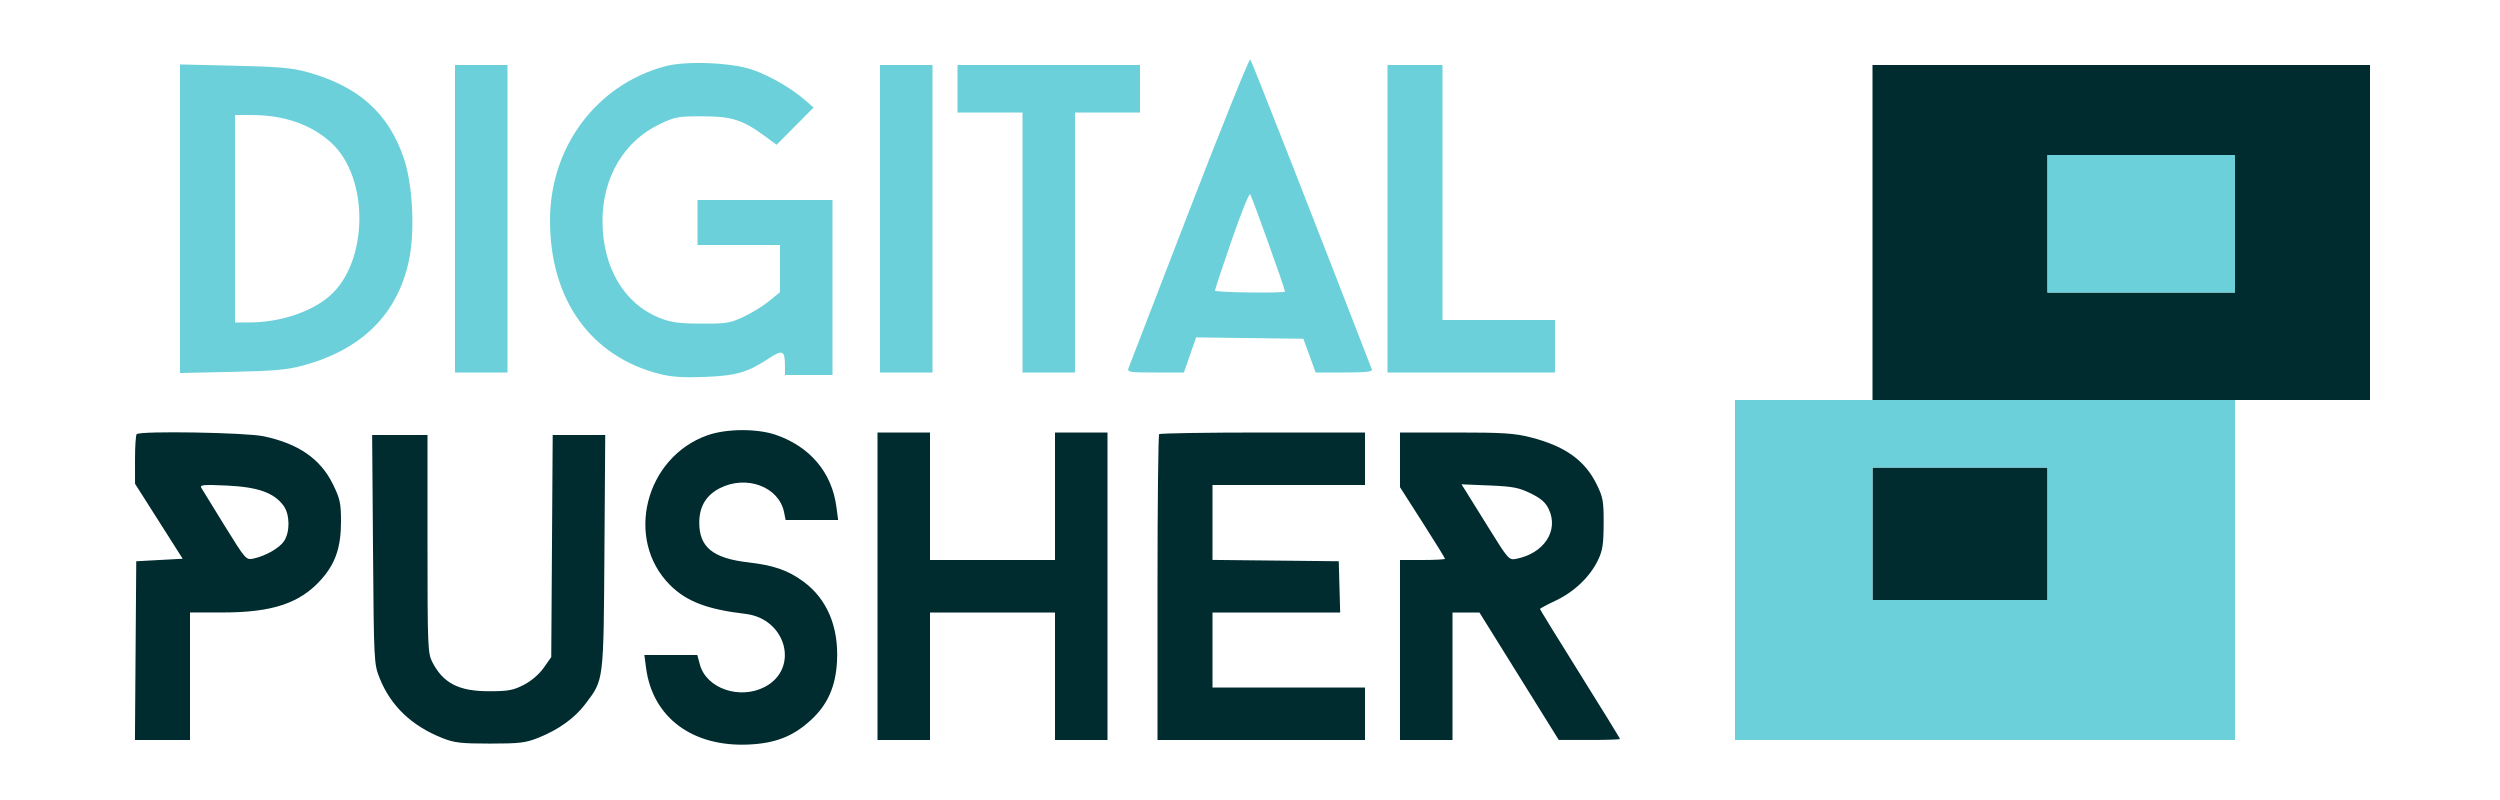 <svg xmlns="http://www.w3.org/2000/svg" class="h-14 w-auto" viewBox="0 0 1000 320" version="1.1"><path d="M 749 93 L 749 160 848.500 160 L 948 160 948 93 L 948 26 848.500 26 L 749 26 749 93 M 819 89.5 L 819 117 856.5 117 L 894 117 894 89.5 L 894 62 856.5 62 L 819 62 819 89.5 M 283 174.105 C 257.993 182.960, 249.775 215.775, 268 234 C 274.587 240.587, 282.837 243.745, 298.177 245.550 C 314.533 247.475, 319.864 267.387, 305.987 274.725 C 295.971 280.022, 282.538 275.425, 279.950 265.815 L 278.923 262 268.333 262 L 257.742 262 258.437 267.250 C 261.045 286.956, 276.952 298.827, 299.394 297.815 C 310.205 297.328, 317.284 294.545, 324.405 287.981 C 331.068 281.839, 334.274 274.605, 334.804 264.517 C 335.529 250.705, 330.808 239.539, 321.302 232.579 C 315.150 228.075, 309.546 226.138, 299.172 224.930 C 285.039 223.285, 279.590 218.766, 279.711 208.791 C 279.787 202.493, 282.520 198.020, 287.985 195.250 C 298.646 189.846, 311.595 194.726, 313.633 204.916 L 314.250 208 324.754 208 L 335.258 208 334.563 202.750 C 332.745 189.008, 324.037 178.657, 310.327 173.940 C 302.826 171.360, 290.544 171.434, 283 174.105 M 54.667 173.667 C 54.300 174.033, 54.003 178.646, 54.007 183.917 L 54.014 193.500 63.545 208.500 L 73.077 223.500 63.788 224 L 54.500 224.500 54.237 260.250 L 53.975 296 64.987 296 L 76 296 76 270.5 L 76 245 89.250 244.988 C 108.939 244.970, 119.957 241.291, 128.382 231.920 C 134.196 225.453, 136.431 218.892, 136.404 208.361 C 136.387 201.230, 135.984 199.409, 133.147 193.647 C 128.167 183.532, 119.386 177.459, 105.483 174.514 C 98.274 172.987, 56.050 172.283, 54.667 173.667 M 351 234.5 L 351 296 361.5 296 L 372 296 372 270.5 L 372 245 397 245 L 422 245 422 270.5 L 422 296 432.5 296 L 443 296 443 234.5 L 443 173 432.5 173 L 422 173 422 198.5 L 422 224 397 224 L 372 224 372 198.5 L 372 173 361.5 173 L 351 173 351 234.5 M 463.667 173.667 C 463.300 174.033, 463 201.708, 463 235.167 L 463 296 504.5 296 L 546 296 546 285.5 L 546 275 515.5 275 L 485 275 485 260 L 485 245 510.535 245 L 536.070 245 535.785 234.750 L 535.500 224.5 510.250 224.233 L 485 223.966 485 208.983 L 485 194 515.5 194 L 546 194 546 183.5 L 546 173 505.167 173 C 482.708 173, 464.033 173.300, 463.667 173.667 M 560 183.937 L 560 194.873 569 208.945 C 573.950 216.685, 578 223.239, 578 223.509 C 578 223.779, 573.950 224, 569 224 L 560 224 560 260 L 560 296 570.5 296 L 581 296 581 270.5 L 581 245 586.392 245 L 591.783 245 607.642 270.485 L 623.500 295.969 635.750 295.985 C 642.487 295.993, 648 295.812, 648 295.582 C 648 295.352, 640.800 283.657, 632 269.593 C 623.200 255.529, 616 243.834, 616 243.605 C 616 243.376, 618.813 241.866, 622.250 240.250 C 629.616 236.786, 635.888 230.827, 639.104 224.236 C 641.036 220.276, 641.422 217.860, 641.458 209.500 C 641.496 200.541, 641.211 198.911, 638.720 193.839 C 633.933 184.091, 626.062 178.469, 612.259 174.938 C 605.871 173.305, 601.170 173, 582.340 173 L 560 173 560 183.937 M 149.207 219.750 C 149.550 264.710, 149.596 265.599, 151.851 271.252 C 156.270 282.331, 164.602 290.298, 176.895 295.200 C 181.726 297.126, 184.365 297.435, 196 297.435 C 207.720 297.435, 210.256 297.134, 215.238 295.150 C 223.444 291.882, 229.877 287.255, 234.212 281.500 C 241.559 271.748, 241.412 272.927, 241.771 220.750 L 242.092 174 231.585 174 L 221.079 174 220.789 218.415 L 220.500 262.830 217.491 267.111 C 215.669 269.701, 212.522 272.399, 209.518 273.945 C 205.271 276.131, 203.249 276.499, 195.527 276.496 C 183.482 276.491, 177.250 273.266, 172.903 264.790 C 171.118 261.311, 171 258.371, 171 217.540 L 171 174 159.929 174 L 148.857 174 149.207 219.750 M 749 213.5 L 749 240 784 240 L 819 240 819 213.5 L 819 187 784 187 L 749 187 749 213.5 M 80.502 195.101 C 80.945 195.871, 85.149 202.704, 89.846 210.287 C 98.286 223.915, 98.420 224.067, 101.442 223.415 C 106.287 222.371, 111.824 219.198, 113.641 216.425 C 116.055 212.742, 115.959 205.780, 113.448 202.324 C 109.659 197.109, 103.256 194.819, 90.816 194.229 C 81.473 193.787, 79.826 193.926, 80.502 195.101 M 586.108 196.113 C 586.943 197.426, 591.198 204.263, 595.563 211.307 C 603.260 223.726, 603.589 224.096, 606.457 223.540 C 617.617 221.377, 623.594 212.269, 619.507 203.655 C 618.234 200.973, 616.376 199.352, 612.268 197.343 C 607.554 195.037, 605.113 194.572, 595.666 194.183 L 584.591 193.726 586.108 196.113" stroke="none" fill="#002B2F" fill-rule="evenodd"/><path d="M 475.709 84.243 C 462.686 117.935, 451.751 146.287, 451.409 147.250 C 450.839 148.851, 451.758 149, 462.179 149 L 473.573 149 476.007 141.981 L 478.440 134.962 499.887 135.231 L 521.333 135.500 523.805 142.250 L 526.276 149 537.745 149 C 546.511 149, 549.100 148.705, 548.731 147.750 C 527.853 93.673, 500.658 24.305, 500.116 23.743 C 499.715 23.327, 488.732 50.552, 475.709 84.243 M 266 26.519 C 238.523 33.956, 220 58.794, 220 88.202 C 220 119.880, 236.314 142.661, 263.974 149.605 C 268.801 150.817, 273.382 151.113, 281.974 150.768 C 294.574 150.261, 298.997 148.984, 307.478 143.399 C 313.050 139.730, 313.960 140.129, 313.985 146.250 L 314 150 323.5 150 L 333 150 333 115 L 333 80 306 80 L 279 80 279 89 L 279 98 295.5 98 L 312 98 312 107.433 L 312 116.866 307.680 120.406 C 305.304 122.353, 300.692 125.195, 297.430 126.723 C 292.043 129.246, 290.492 129.496, 280.500 129.451 C 271.546 129.411, 268.450 128.987, 263.853 127.168 C 249.640 121.544, 241 106.891, 241 88.413 C 241 70.933, 249.592 56.428, 264 49.587 C 269.991 46.742, 271.322 46.501, 281 46.515 C 292.693 46.532, 297.019 47.908, 305.920 54.441 L 310.642 57.907 318.040 50.460 L 325.438 43.012 321.969 40.011 C 316.414 35.206, 308.007 30.353, 301 27.907 C 292.628 24.984, 274.349 24.260, 266 26.519 M 72 87.491 L 72 149.202 92.750 148.753 C 109.798 148.383, 114.891 147.924, 121.296 146.181 C 144.881 139.760, 159.078 125.609, 163.616 104 C 166.027 92.514, 165.101 73.929, 161.596 63.500 C 155.470 45.274, 143.479 34.527, 122.910 28.831 C 116.857 27.155, 111.516 26.687, 93.750 26.279 L 72 25.780 72 87.491 M 182 87.500 L 182 149 192.5 149 L 203 149 203 87.500 L 203 26 192.5 26 L 182 26 182 87.500 M 352 87.500 L 352 149 362.5 149 L 373 149 373 87.500 L 373 26 362.5 26 L 352 26 352 87.500 M 383 35.5 L 383 45 396 45 L 409 45 409 97 L 409 149 419.5 149 L 430 149 430 97 L 430 45 443 45 L 456 45 456 35.5 L 456 26 419.5 26 L 383 26 383 35.5 M 555 87.500 L 555 149 588.5 149 L 622 149 622 138.5 L 622 128 599.5 128 L 577 128 577 77 L 577 26 566 26 L 555 26 555 87.500 M 94 87.500 L 94 129 99.750 128.983 C 111.905 128.946, 124.246 124.905, 131.706 118.519 C 147.370 105.112, 147.851 71.256, 132.577 57.178 C 124.623 49.846, 113.781 46.043, 100.750 46.015 L 94 46 94 87.500 M 819 89.500 L 819 117 856.5 117 L 894 117 894 89.500 L 894 62 856.5 62 L 819 62 819 89.500 M 492.633 96.198 C 488.969 106.814, 485.978 115.838, 485.986 116.250 C 486 116.994, 514 117.356, 514 116.613 C 514 115.492, 500.702 78.378, 500.056 77.698 C 499.638 77.256, 496.297 85.581, 492.633 96.198 M 694 228 L 694 296 794 296 L 894 296 894 228 L 894 160 794 160 L 694 160 694 228 M 749 213.5 L 749 240 784 240 L 819 240 819 213.5 L 819 187 784 187 L 749 187 749 213.5" stroke="none" fill="#6BD0D9" fill-rule="evenodd"/></svg>